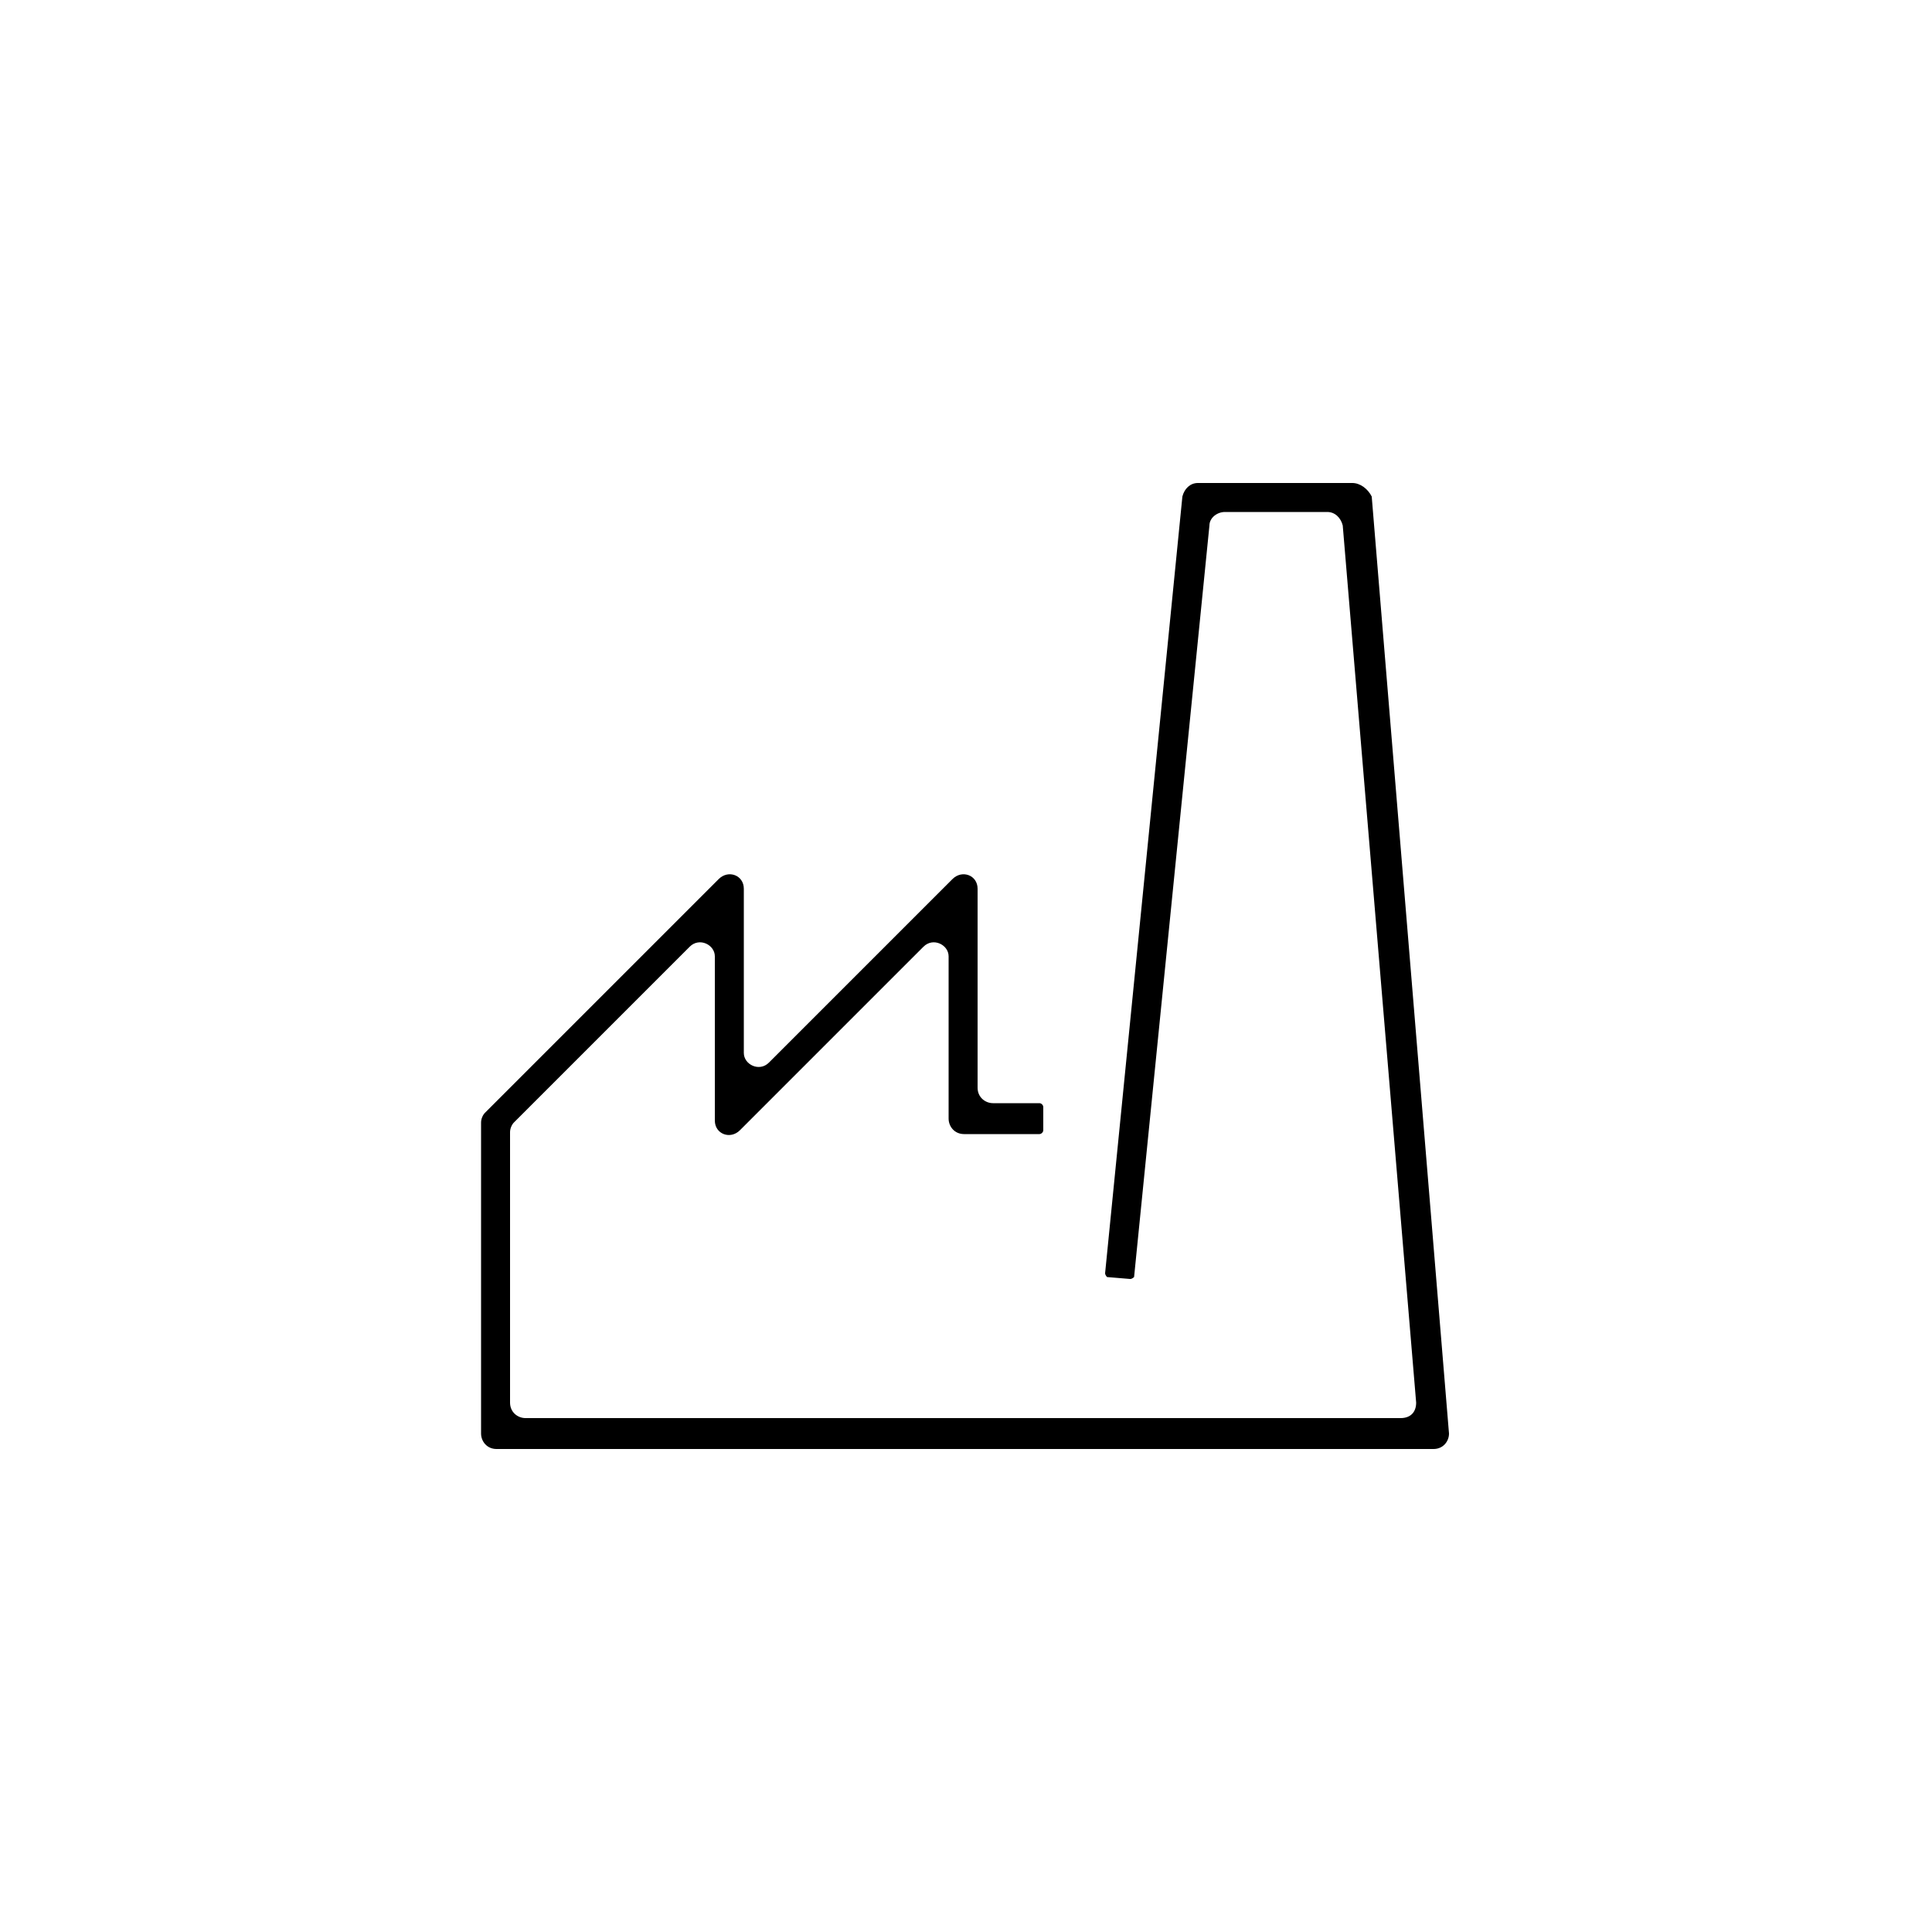 <?xml version="1.0" encoding="utf-8"?>
<!-- Generator: Adobe Illustrator 19.1.0, SVG Export Plug-In . SVG Version: 6.00 Build 0)  -->
<svg version="1.1" id="Capa_1" xmlns="http://www.w3.org/2000/svg" xmlns:xlink="http://www.w3.org/1999/xlink" x="0px" y="0px"
	 viewBox="-429 231 100 100" style="enable-background:new -429 231 100 100;" xml:space="preserve">
<g>
	<path d="M-359,256h-8c-0.4,0-0.7,0.3-0.8,0.7l-4,40.2c0,0.1,0.1,0.2,0.1,0.2l1.2,0.1c0.1,0,0.2-0.1,0.2-0.1l3.9-38.9
		c0-0.4,0.4-0.7,0.8-0.7h5.3c0.4,0,0.7,0.3,0.8,0.7l3.8,45.4c0,0.5-0.3,0.8-0.8,0.8h-45.3c-0.4,0-0.8-0.3-0.8-0.8v-14
		c0-0.2,0.1-0.4,0.2-0.5l9.1-9.1c0.5-0.5,1.3-0.1,1.3,0.5v8.5c0,0.7,0.8,1,1.3,0.5l9.5-9.5c0.5-0.5,1.3-0.1,1.3,0.5v8.4
		c0,0.4,0.3,0.8,0.8,0.8h3.9c0.1,0,0.2-0.1,0.2-0.2v-1.2c0-0.1-0.1-0.2-0.2-0.2h-2.4c-0.4,0-0.8-0.3-0.8-0.8V277
		c0-0.7-0.8-1-1.3-0.5l-9.5,9.5c-0.5,0.5-1.3,0.1-1.3-0.5V277c0-0.7-0.8-1-1.3-0.5l-12.1,12.1c-0.1,0.1-0.2,0.3-0.2,0.5v16.1
		c0,0.4,0.3,0.8,0.8,0.8h48.5c0.5,0,0.8-0.4,0.8-0.8l-4-48.5C-358.2,256.3-358.6,256-359,256z"/>
</g>
</svg>
